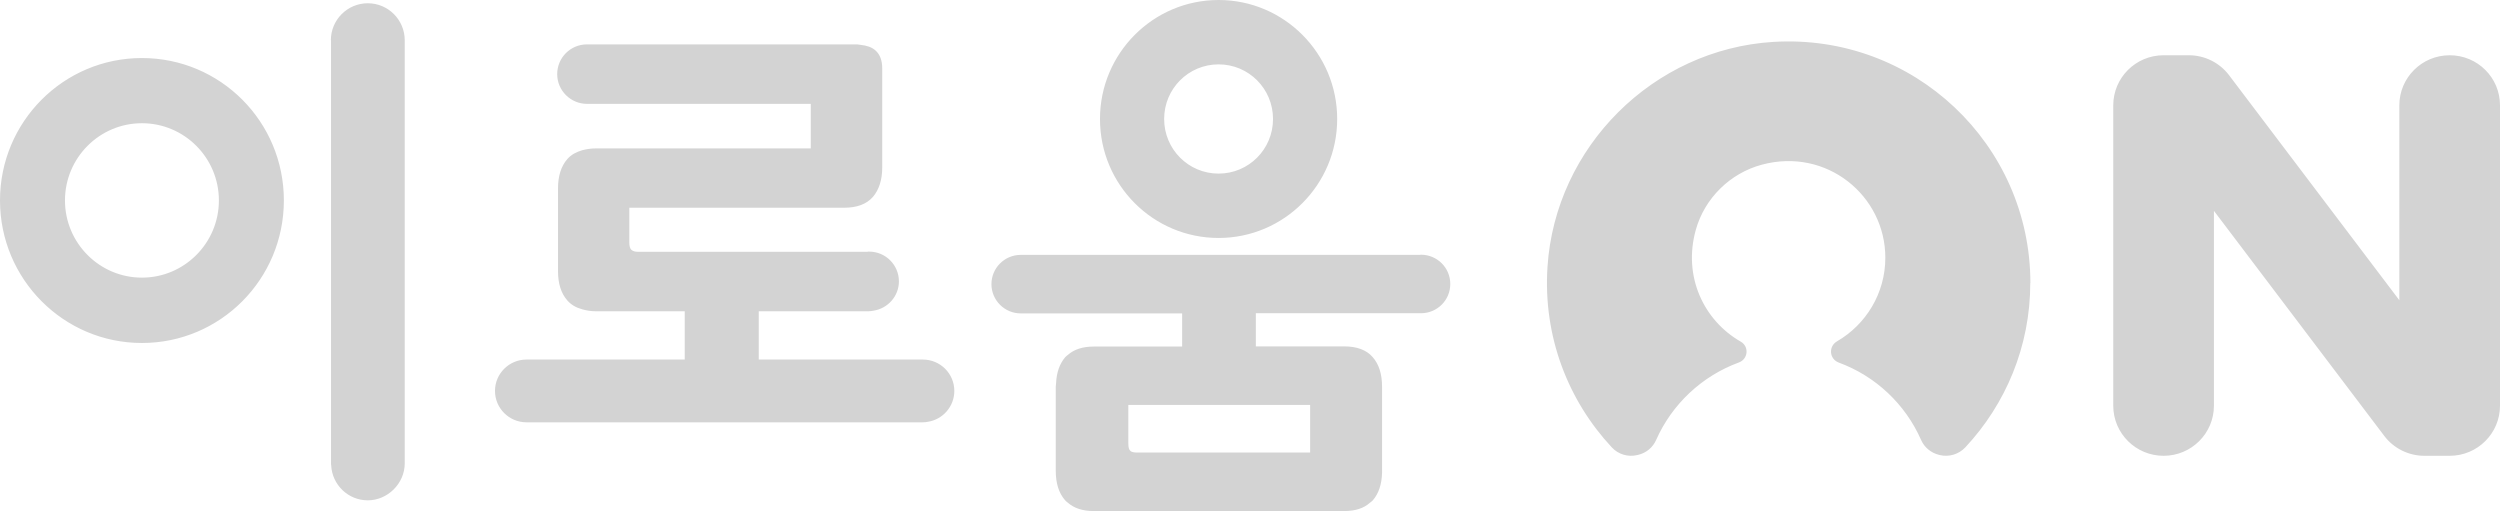 <?xml version="1.0" encoding="UTF-8"?>
<svg width="181px" height="37px" viewBox="0 0 181 37" version="1.1" xmlns="http://www.w3.org/2000/svg" xmlns:xlink="http://www.w3.org/1999/xlink">
    <title>Combined Shape</title>
    <g id="Page-1" stroke="none" stroke-width="1" fill="none" fill-rule="evenodd">
        <path d="M23.966,2.907 L23.966,33.587 C23.966,33.587 23.966,33.658 23.978,33.693 C24.048,35.105 25.209,36.224 26.629,36.224 C28.048,36.224 29.303,35.023 29.303,33.54 L29.303,2.919 C29.303,1.436 28.106,0.236 26.629,0.236 C25.151,0.236 23.954,1.436 23.954,2.919 M42.512,3.213 L42.5,3.213 C41.303,3.213 40.341,4.178 40.341,5.367 C40.341,6.556 41.315,7.52 42.5,7.52 L56.013,7.52 L58.7,7.52 L58.7,10.745 L43.145,10.745 L43.122,10.745 C42.758,10.745 42.441,10.804 42.16,10.874 C41.714,11.004 41.35,11.204 41.081,11.509 C40.623,12.027 40.4,12.746 40.4,13.64 L40.4,17.923 L40.4,18.006 L40.4,19.63 C40.4,20.536 40.623,21.242 41.081,21.76 C41.35,22.066 41.714,22.278 42.16,22.396 C42.453,22.478 42.782,22.537 43.157,22.537 L45.022,22.537 L45.128,22.537 L49.574,22.537 L49.574,26.032 L38.148,26.032 L38.112,26.032 C36.858,26.032 35.837,27.055 35.837,28.303 C35.837,29.551 36.858,30.575 38.112,30.575 L66.806,30.575 C66.946,30.575 67.052,30.563 67.169,30.539 C68.26,30.374 69.093,29.433 69.093,28.303 C69.093,27.044 68.072,26.032 66.817,26.032 L66.782,26.032 L54.934,26.032 L54.934,22.537 L62.864,22.537 C63.005,22.537 63.134,22.513 63.263,22.489 C64.283,22.325 65.081,21.442 65.081,20.371 C65.081,19.183 64.119,18.217 62.923,18.217 C62.876,18.217 62.84,18.217 62.794,18.23 L46.183,18.23 C45.972,18.23 45.82,18.182 45.714,18.088 C45.609,17.994 45.562,17.817 45.562,17.523 L45.562,15.04 L52.987,15.04 L61.116,15.04 C62.043,15.04 62.735,14.781 63.193,14.263 C63.638,13.746 63.873,13.028 63.873,12.133 L63.873,4.943 C63.873,4.378 63.709,3.943 63.392,3.66 C63.122,3.413 62.747,3.295 62.313,3.248 C62.219,3.248 62.148,3.213 62.055,3.213 L42.512,3.213 Z M81.844,32.646 C81.738,32.563 81.691,32.387 81.691,32.104 L81.691,29.315 L94.854,29.315 L94.854,32.763 L82.302,32.763 C82.091,32.763 81.938,32.728 81.832,32.646 M102.83,18.453 L102.807,18.453 L73.938,18.453 L73.902,18.453 C72.729,18.453 71.78,19.406 71.78,20.571 C71.78,21.737 72.729,22.69 73.902,22.69 L85.586,22.69 L85.586,25.091 L79.181,25.091 C78.372,25.091 77.762,25.302 77.316,25.691 C77.246,25.75 77.176,25.797 77.117,25.867 C76.718,26.338 76.495,26.962 76.46,27.738 C76.46,27.821 76.437,27.915 76.437,27.997 L76.437,34.082 C76.437,34.987 76.659,35.706 77.117,36.223 C77.176,36.294 77.246,36.341 77.316,36.4 C77.762,36.788 78.372,37 79.181,37 L97.317,37 C98.126,37 98.736,36.8 99.182,36.4 C99.252,36.341 99.335,36.294 99.393,36.223 C99.816,35.729 100.038,35.07 100.061,34.235 L100.061,34.082 L100.061,34.046 L100.061,27.997 C100.061,27.091 99.839,26.373 99.382,25.855 C98.935,25.337 98.243,25.078 97.305,25.078 L90.923,25.078 L90.923,22.678 L102.807,22.678 L102.842,22.678 L102.877,22.678 C104.05,22.678 105,21.737 105,20.56 C105,19.383 104.05,18.441 102.877,18.441 L102.83,18.441 M4.704,14.511 C4.704,11.427 7.203,8.921 10.276,8.921 C13.349,8.921 15.848,11.427 15.848,14.511 C15.848,17.594 13.349,20.101 10.276,20.101 C7.203,20.101 4.704,17.594 4.704,14.511 M0,14.511 C0,20.207 4.598,24.832 10.276,24.832 C15.954,24.832 20.552,20.219 20.552,14.511 C20.552,8.803 15.954,4.202 10.276,4.202 C4.598,4.202 0,8.815 0,14.511 M84.284,8.615 C84.284,6.425 86.044,4.66 88.226,4.66 C90.408,4.66 92.167,6.425 92.167,8.615 C92.167,10.803 90.408,12.569 88.226,12.569 C86.044,12.569 84.284,10.803 84.284,8.615 M79.639,8.615 C79.639,13.381 83.486,17.229 88.226,17.229 C92.965,17.229 96.812,13.369 96.812,8.615 C96.812,3.861 92.965,0 88.226,0 C83.486,0 79.639,3.861 79.639,8.615 M147,20.49 C147,10.462 138.554,2.41 128.384,3.034 C119.693,3.571 112.608,10.628 112.039,19.313 C111.706,24.379 113.541,29.009 116.696,32.392 C117.163,32.897 117.875,33.111 118.547,32.944 L118.61,32.929 C119.188,32.794 119.67,32.392 119.907,31.846 C121.053,29.262 123.22,27.223 125.894,26.243 C126.566,25.998 126.652,25.089 126.028,24.734 C123.387,23.225 121.821,20.048 122.778,16.634 C123.418,14.35 125.261,12.54 127.554,11.924 C132.252,10.66 136.498,14.169 136.498,18.657 C136.498,21.241 135.09,23.501 133.003,24.71 C132.362,25.082 132.441,25.998 133.129,26.251 C135.794,27.231 137.945,29.262 139.084,31.846 C139.321,32.392 139.804,32.787 140.373,32.929 L140.429,32.944 C141.109,33.111 141.82,32.889 142.295,32.383 C145.205,29.262 146.992,25.089 146.992,20.49 M153,29.375 L153,7.625 C153,5.629 154.626,4 156.644,4 L158.472,4 C159.611,4 160.691,4.531 161.38,5.44 L173.712,21.736 L173.712,7.625 C173.712,5.629 175.339,4 177.357,4 C179.374,4 181,5.618 181,7.625 L181,29.375 C181,31.371 179.374,33 177.357,33 L175.528,33 C174.389,33 173.309,32.469 172.621,31.56 L160.288,15.264 L160.288,29.375 C160.288,31.371 158.662,33 156.644,33 C154.638,33 153,31.382 153,29.375" id="Combined-Shape" fill="#D3D3D3"></path>
    </g>
</svg>